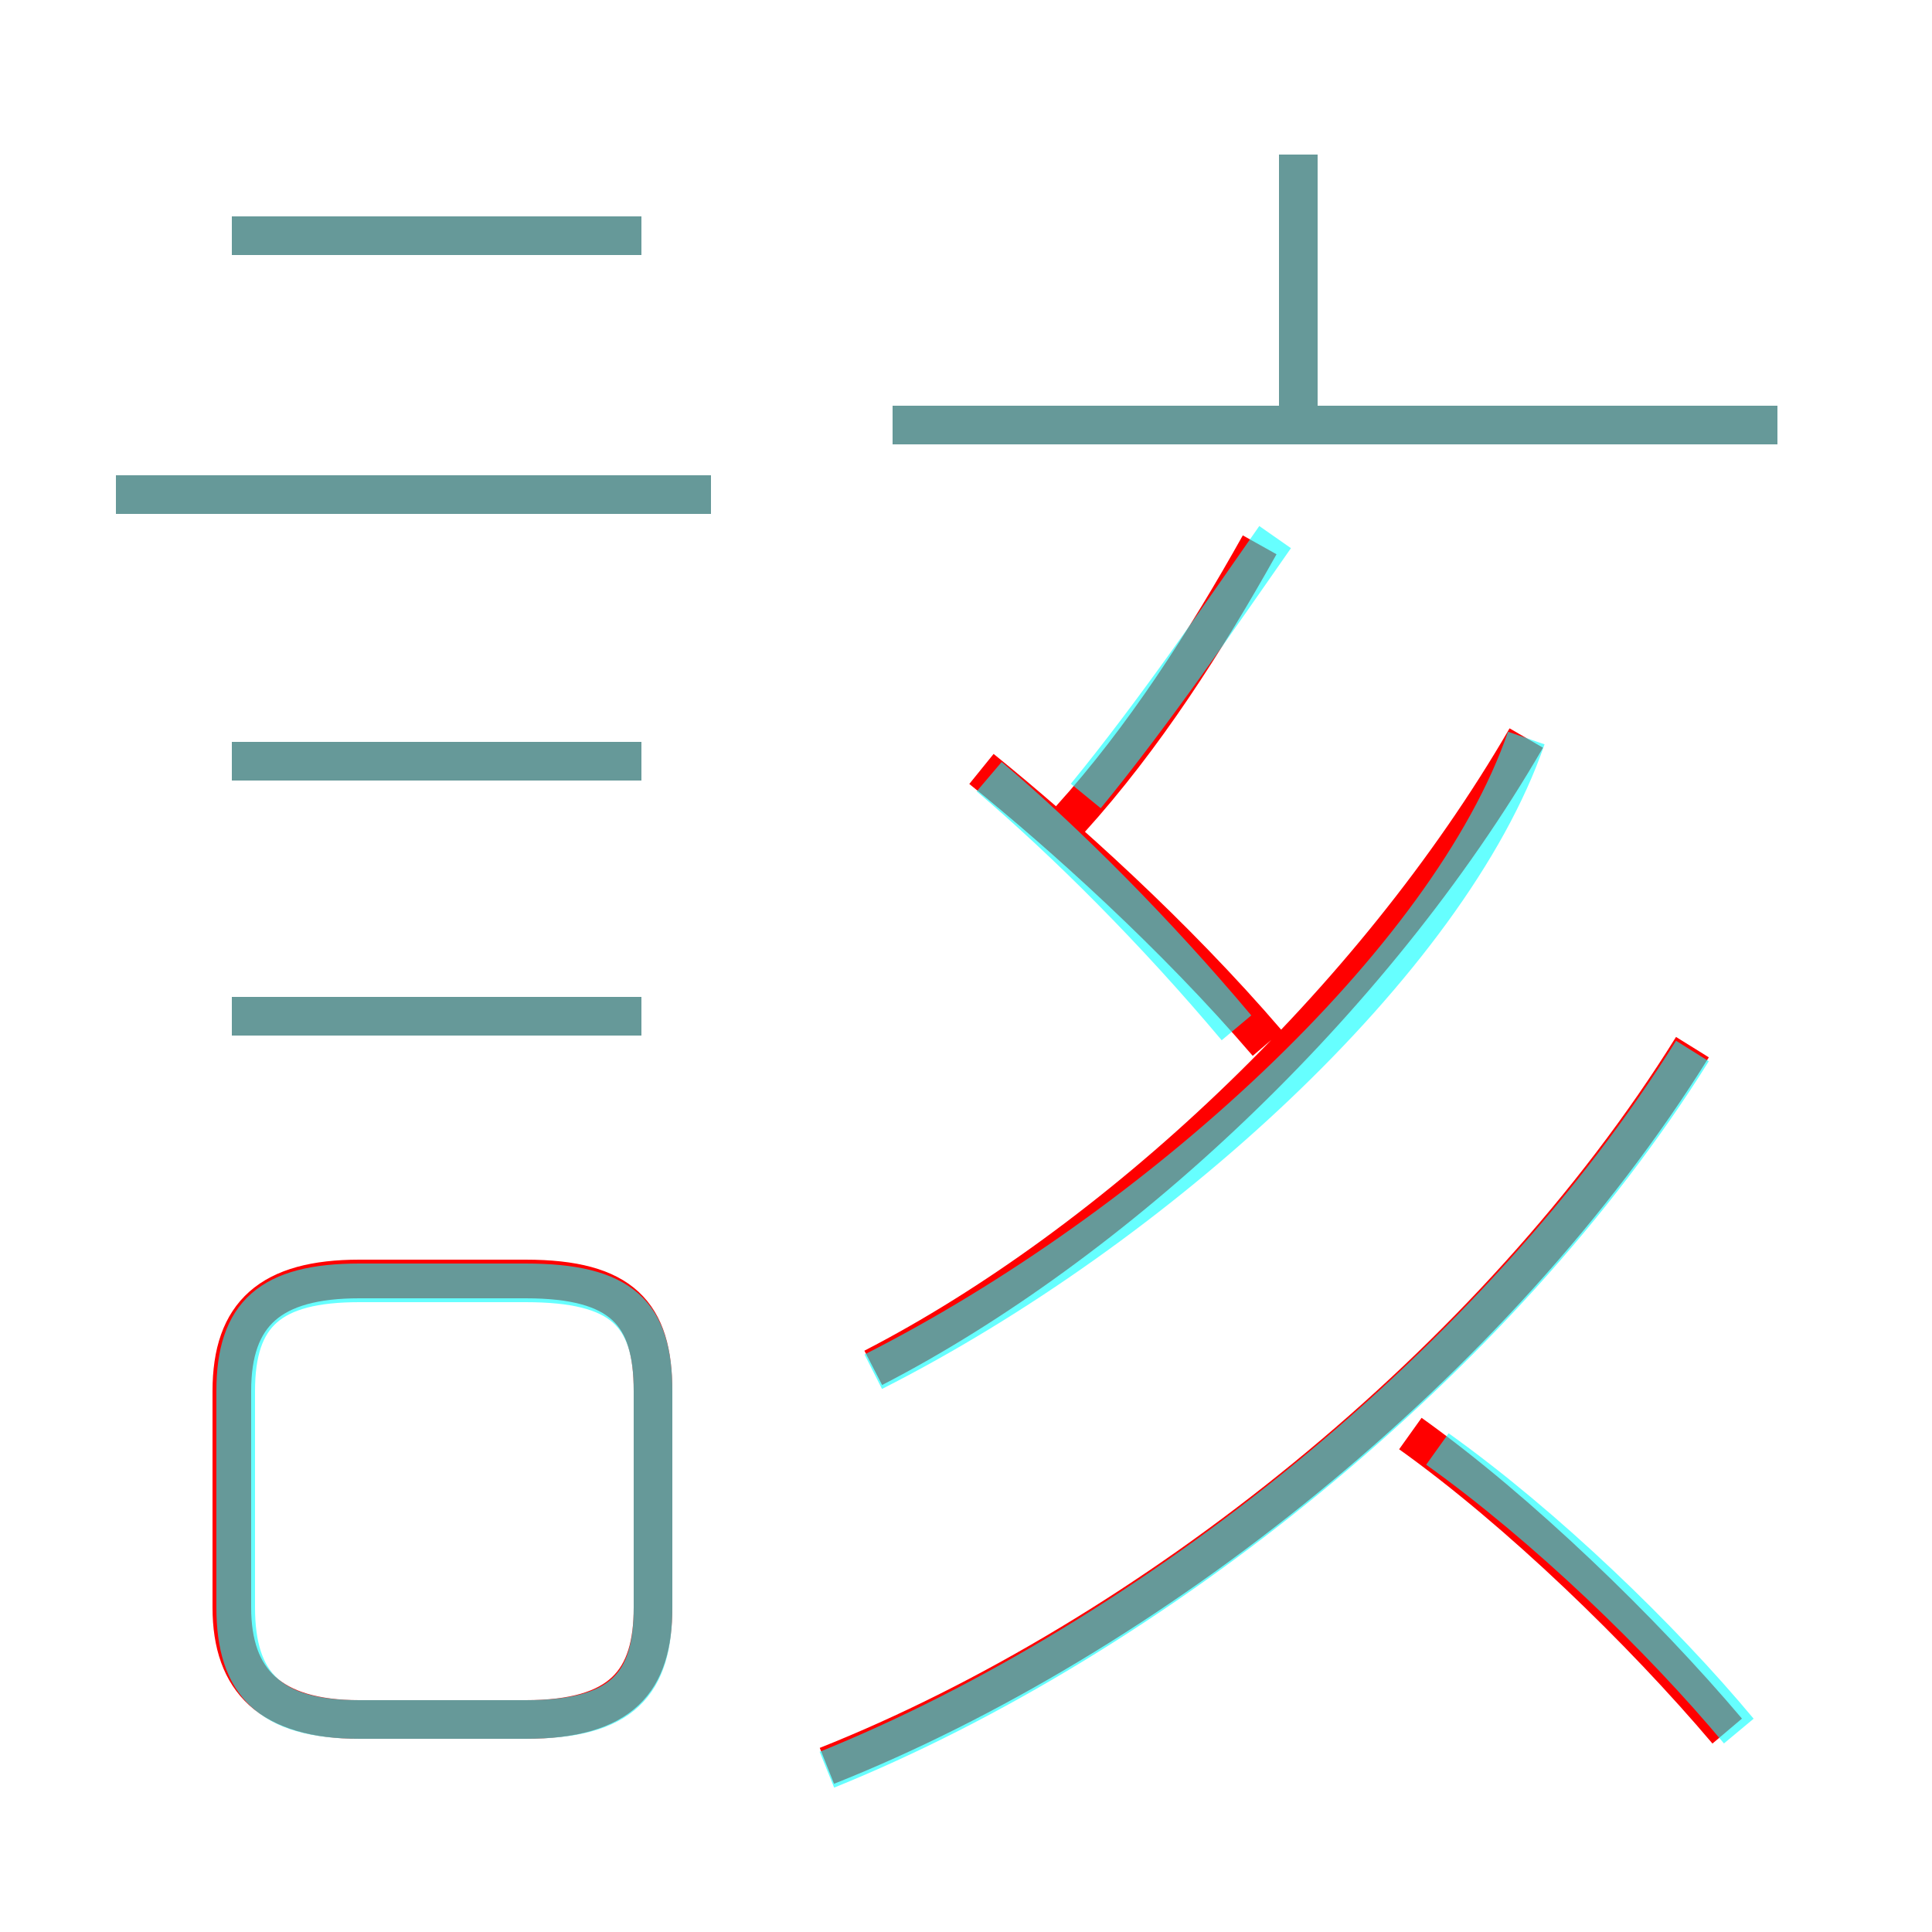 <?xml version='1.0' encoding='utf8'?>
<svg viewBox="0.0 -6.0 50.0 50.0" version="1.1" xmlns="http://www.w3.org/2000/svg">
<rect x="0.0" y="-6.0" width="50.0" height="50.0" fill="#333333" stroke="none"/>
<rect x="-1000" y="-1000" width="2000" height="2000" stroke="white" fill="white"/>
<g style="fill:none;stroke:rgba(255, 0, 0, 1);  stroke-width:1"><path d="M 21.4 1.7 C 29.7 -1.6 38.7 -8.7 43.8 -16.9 M 9.3 0.5 L 13.6 0.5 C 16.1 0.5 16.9 -0.5 16.9 -2.4 L 16.9 -8.0 C 16.9 -10.0 16.1 -10.9 13.6 -10.9 L 9.3 -10.9 C 7.0 -10.9 6.0 -10.0 6.0 -8.0 L 6.0 -2.4 C 6.0 -0.5 7.0 0.5 9.3 0.5 Z M 16.6 -17.7 L 6.0 -17.7 M 16.6 -24.3 L 6.0 -24.3 M 18.4 -31.2 L 3.0 -31.2 M 44.7 0.8 C 42.5 -1.8 39.3 -4.9 36.5 -6.9 M 22.6 -8.6 C 28.8 -11.8 35.5 -18.0 39.5 -24.9 M 16.6 -37.9 L 6.0 -37.9 M 32.8 -17.0 C 30.4 -19.8 27.5 -22.4 25.4 -24.1 M 27.7 -22.8 C 29.6 -24.9 31.2 -27.4 32.6 -29.9 M 46.0 -33.0 L 23.1 -33.0 M 33.6 -32.6 L 33.6 -40.0" transform="translate(0.0 38.0)" />
</g>
<g style="fill:none;stroke:rgba(0, 255, 255, 0.6);  stroke-width:1">
<path d="M 21.4 1.8 C 29.8 -1.6 38.8 -8.8 43.8 -16.8 M 9.3 0.5 L 13.6 0.5 C 16.1 0.5 16.9 -0.4 16.9 -2.4 L 16.9 -8.0 C 16.9 -10.0 16.1 -10.8 13.6 -10.8 L 9.3 -10.8 C 7.0 -10.8 6.1 -10.0 6.1 -8.0 L 6.1 -2.4 C 6.1 -0.4 7.0 0.5 9.3 0.5 Z M 16.6 -17.7 L 6.0 -17.7 M 16.6 -24.3 L 6.0 -24.3 M 18.4 -31.2 L 3.0 -31.2 M 45.0 0.8 C 43.0 -1.6 40.0 -4.5 37.2 -6.5 M 22.6 -8.5 C 29.9 -12.2 37.5 -19.1 39.5 -24.9 M 16.6 -37.9 L 6.0 -37.9 M 25.6 -23.9 C 27.6 -22.2 29.9 -19.9 32.0 -17.4 M 28.1 -23.4 C 29.9 -25.6 31.6 -28.1 33.0 -30.1 M 46.0 -33.0 L 23.1 -33.0 M 33.6 -33.0 L 33.6 -40.0" transform="translate(0.0 38.0)" />
</g>
</svg>
